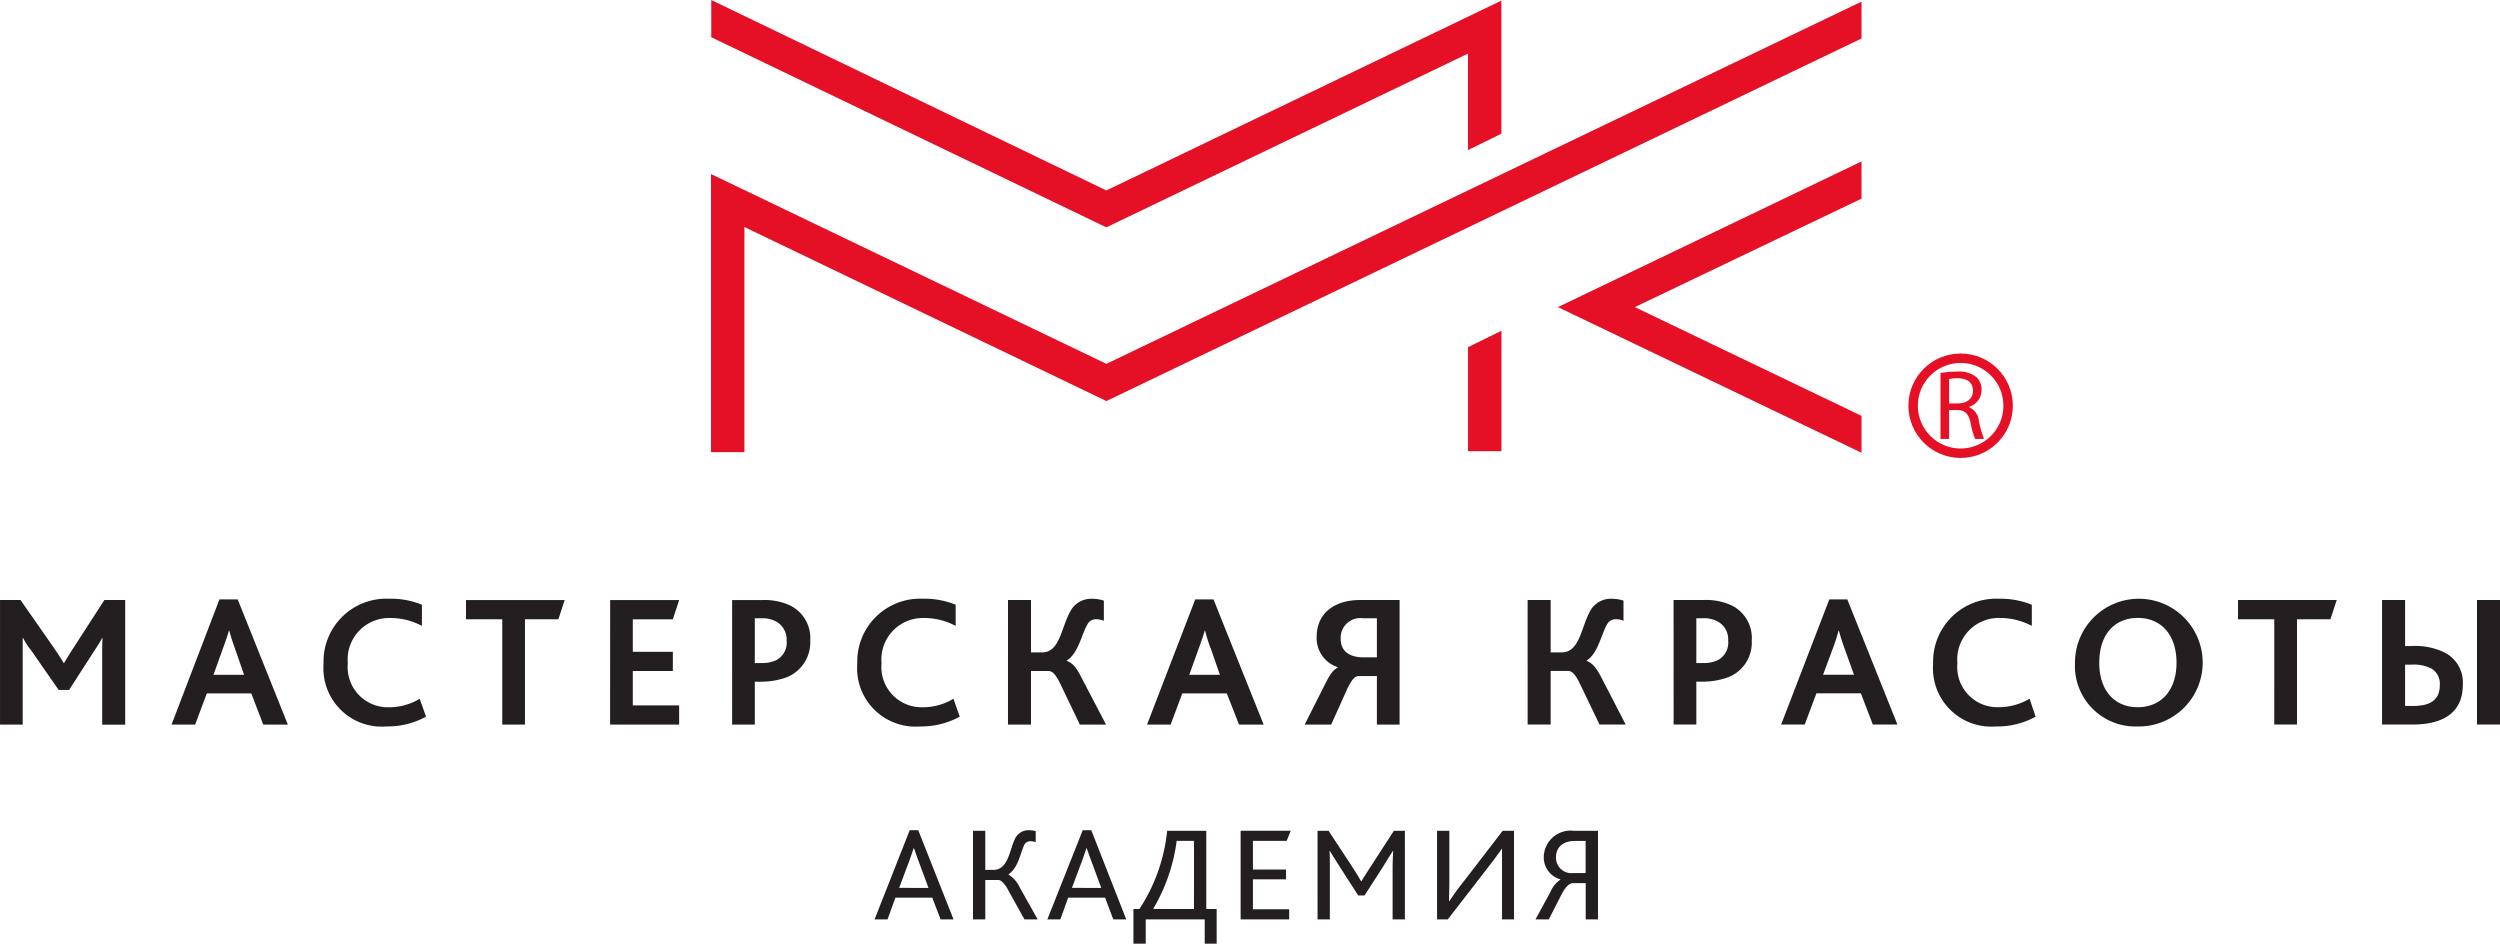 <svg xmlns="http://www.w3.org/2000/svg" width="211.935" height="80" viewBox="0 0 211.935 80">
  <g id="logotype" transform="translate(-143.375 -1291.534)">
    <g id="Слой-1" transform="translate(143.375 1291.534)">
      <g id="Сгруппировать_1" data-name="Сгруппировать 1" transform="translate(0 50.759)">
        <path id="title" data-name="Контур 1" d="M353.359,1600.557h1.951V1590h-1.951Zm-6.094-1.577v-3.5h.535a3.316,3.316,0,0,1,1.684.321,1.49,1.49,0,0,1,.722,1.417c0,1.176-.7,1.764-2.272,1.764Zm-1.951,1.577h2.566c3.154,0,4.277-1.443,4.277-3.368a2.831,2.831,0,0,0-1.577-2.753,5.717,5.717,0,0,0-2.807-.535h-.508V1590h-1.951Zm-9.141,0H338.1v-8.927h2.833l.535-1.63H333.1v1.63h3.074Zm-11.574-1.47c-1.951,0-3.261-1.39-3.261-3.769,0-2.406,1.31-3.8,3.261-3.8,2,0,3.288,1.443,3.288,3.8,0,2.379-1.336,3.769-3.288,3.769m0,1.631a5.413,5.413,0,1,0-5.319-5.4,5.13,5.13,0,0,0,5.319,5.4m-9.168-2.352a5.174,5.174,0,0,1-2.619.721,3.407,3.407,0,0,1-3.5-3.742,3.513,3.513,0,0,1,3.582-3.823,5.794,5.794,0,0,1,2.726.669V1590.4a7.074,7.074,0,0,0-2.78-.508,5.341,5.341,0,0,0-5.587,5.506,4.947,4.947,0,0,0,5.346,5.319,6.644,6.644,0,0,0,3.341-.828Zm-17.507-2.032.775-2.085a13.48,13.48,0,0,0,.535-1.657h.027c.107.374.24.856.535,1.657l.748,2.085Zm-3.555,4.223h2l.989-2.646h3.769l1.016,2.646h2.084l-4.25-10.611h-1.524Zm-7.19-5.212v-3.8h.535a2.433,2.433,0,0,1,1.31.294,1.714,1.714,0,0,1,.855,1.6A1.686,1.686,0,0,1,289,1595.1a2.719,2.719,0,0,1-1.23.241Zm-1.925,5.212h1.925v-3.635h.454a6.428,6.428,0,0,0,2.245-.374,3.146,3.146,0,0,0,2-3.1,3.082,3.082,0,0,0-1.711-2.994,5.1,5.1,0,0,0-2.379-.454h-2.539Zm-12.375,0h1.951v-4.544h1.47c.321,0,.615.24,1.042,1.149l1.63,3.394h2.218l-2.112-4.089c-.4-.748-.748-1.149-1.2-1.31v-.026c.962-.588,1.256-2.272,1.737-3.074a.8.8,0,0,1,.748-.428,1.53,1.53,0,0,1,.642.134v-1.711a3.235,3.235,0,0,0-1.016-.16,2,2,0,0,0-1.844,1.1c-.748,1.417-.882,3.448-2.379,3.448h-.936V1590h-1.951Zm-15.85-7.3a1.668,1.668,0,0,1,1.9-1.711H260.1v3.315h-1.123c-1.123,0-1.951-.454-1.951-1.6m-3.047,7.3h2.245l1.337-2.967c.428-.909.695-1.149,1.015-1.149H260.1v4.116h1.924V1590h-3.368c-2.085,0-3.662,1.069-3.662,3.127a2.582,2.582,0,0,0,1.791,2.566v.027c-.428.241-.641.562-1.042,1.337Zm-9.783-4.223.748-2.085c.294-.8.454-1.283.562-1.657h.027a13.4,13.4,0,0,0,.535,1.657l.722,2.085Zm-3.582,4.223h2l.989-2.646h3.769l1.042,2.646h2.085l-4.25-10.611h-1.55Zm-11.788,0h1.951v-4.544h1.47c.321,0,.615.24,1.042,1.149l1.63,3.394h2.219L235,1596.468c-.374-.748-.722-1.149-1.2-1.31v-.026c.989-.588,1.283-2.272,1.764-3.074a.794.794,0,0,1,.748-.428,1.612,1.612,0,0,1,.641.134v-1.711a3.235,3.235,0,0,0-1.016-.16,2,2,0,0,0-1.844,1.1c-.775,1.417-.882,3.448-2.379,3.448h-.936V1590h-1.951Zm-4.624-2.191a5,5,0,0,1-2.593.721,3.407,3.407,0,0,1-3.5-3.742,3.508,3.508,0,0,1,3.555-3.823,5.639,5.639,0,0,1,2.726.669V1590.4a6.835,6.835,0,0,0-2.753-.508,5.326,5.326,0,0,0-5.586,5.506,4.947,4.947,0,0,0,5.346,5.319,6.777,6.777,0,0,0,3.341-.828Zm-16.839-3.021v-3.8h.535a2.433,2.433,0,0,1,1.31.294,1.765,1.765,0,0,1,.855,1.6,1.686,1.686,0,0,1-.882,1.657,2.765,2.765,0,0,1-1.257.241Zm-1.924,5.212h1.924v-3.635h.454a6.432,6.432,0,0,0,2.245-.374,3.184,3.184,0,0,0,2-3.1,3.083,3.083,0,0,0-1.711-2.994,5.177,5.177,0,0,0-2.379-.454H205.44Zm-10.344,0h5.854v-1.63H197.02v-2.913h3.395v-1.63H197.02v-2.753h3.395l.535-1.63H195.1Zm-9.141,0h1.924v-8.927h2.833l.535-1.63h-8.366v1.63h3.074Zm-7-2.191a5,5,0,0,1-2.593.721,3.406,3.406,0,0,1-3.5-3.742,3.507,3.507,0,0,1,3.555-3.823,5.64,5.64,0,0,1,2.727.669V1590.4a6.837,6.837,0,0,0-2.753-.508,5.326,5.326,0,0,0-5.586,5.506,4.947,4.947,0,0,0,5.346,5.319,6.776,6.776,0,0,0,3.341-.828Zm-17.481-2.032.748-2.085c.294-.8.454-1.283.561-1.657h.027c.107.374.24.856.535,1.657l.722,2.085Zm-3.555,4.223h2l.989-2.646h3.769l1.016,2.646h2.085l-4.25-10.611h-1.55Zm-14.541,0H145.3v-7.35h.027a6.465,6.465,0,0,0,.721,1.1l2.3,3.314h.882l2.085-3.234c.187-.294.588-.882.722-1.176h.027c-.027.4-.027.962-.027,1.39v5.96h1.951V1590h-1.764l-2.539,3.929c-.374.562-.641,1.016-.882,1.417h-.027c-.24-.428-.507-.8-.882-1.363l-2.78-3.983h-1.737Z" transform="translate(-143.375 -1589.893)" fill="#231f20"/>
      </g>
      <g id="description" data-name="Сгруппировать 2" transform="translate(74.146 70.378)">
        <path id="Контур_2" data-name="Контур 2" d="M-543.294-57.269a1.309,1.309,0,0,1-1.47-1.31c0-.935.641-1.416,1.631-1.416h.882v2.726Zm-1.1.561a2.33,2.33,0,0,0-.829,1.016L-546.5-53.34h1.123l1.123-2.192c.347-.642.668-.882.909-.882h1.1v3.074h1.042v-7.511h-2.031a2.28,2.28,0,0,0-2.566,2.245,1.925,1.925,0,0,0,1.417,1.871Zm-9.436,1.818c0-.4.027-1.123.027-1.631v-4.33h-1.042v7.511h.909l3.368-4.357c.481-.615.882-1.149,1.229-1.657v6.014h1.016v-7.511h-.962l-3.288,4.277A19.994,19.994,0,0,0-553.8-54.89Zm-11.146,1.55h1.042v-4.3c0-.481,0-1.176-.027-1.5h.027c.214.347.588.936.855,1.363l1.55,2.406h.535l1.55-2.406c.267-.428.615-1.016.855-1.363h.027c-.027.321-.053,1.016-.053,1.5v4.3h1.042v-7.511h-.935l-1.764,2.726c-.4.615-.775,1.2-.989,1.55h-.027c-.187-.348-.561-.936-.962-1.55l-1.791-2.726h-.936Zm-6.522,0h4.116V-54.2h-3.074v-2.539h2.806v-.829h-2.806V-60h2.86l.347-.855h-4.25Zm-3.956-.882H-578.9v-.027A15.213,15.213,0,0,0-576.919-60h1.47Zm-5.132,2.94h1.042V-53.34h5v2.058h1.015v-2.94h-.882v-6.629h-3.315a14.8,14.8,0,0,1-2.352,6.629h-.508Zm-5.212-4.731.748-2c.161-.4.321-.909.481-1.363h.027c.161.454.321.936.481,1.337l.748,2.031Zm-2.085,2.673h1.1l.668-1.844h3.127l.695,1.844h1.1l-2.967-7.565h-.722Zm-3.287-3.822c.8-.561.962-1.657,1.31-2.459a.585.585,0,0,1,.535-.348,1.478,1.478,0,0,1,.455.08v-.936a2.394,2.394,0,0,0-.588-.08,1.271,1.271,0,0,0-1.2.8c-.428.909-.562,2.566-1.791,2.566h-.695v-3.314h-1.042v7.511h1.042v-3.341h1.1c.214,0,.535.267.855.882l1.363,2.459h1.123l-1.5-2.673a2.6,2.6,0,0,0-.962-1.123Zm-9.275,1.149.748-2c.161-.4.321-.909.481-1.363h.027c.161.454.321.936.481,1.337l.748,2.031Zm-2.085,2.673h1.1l.668-1.844h3.127l.7,1.844h1.1l-2.994-7.565h-.721Z" transform="translate(602.525 60.904)" fill="#231f20"/>
      </g>
      <g id="Сгруппировать_3" data-name="Сгруппировать 3" transform="translate(127.284 38.249) rotate(180)">
        <path id="Контур_3" data-name="Контур 3" d="M0,0H2.833V8.82L0,10.21Z" transform="translate(0 0)" fill="#e51026"/>
      </g>
      <g id="Сгруппировать_4" data-name="Сгруппировать 4" transform="translate(60.301 0)">
        <path id="Контур_4" data-name="Контур 4" d="M-307.2-15.668l-33.492-16.144v3.154L-307.2-12.541l30.658-14.728v8.179l2.833-1.39v-11.28Z" transform="translate(340.688 31.813)" fill="#e51026"/>
      </g>
      <g id="Сгруппировать_5" data-name="Сгруппировать 5" transform="translate(60.274 0.134)">
        <path id="Контур_5" data-name="Контур 5" d="M-307.44-45.418l-33.518-16.091v23.575h2.833V-57.018l30.685,14.754L-243.424-73v-3.127Z" transform="translate(340.959 76.129)" fill="#e51026"/>
      </g>
      <g id="Сгруппировать_6" data-name="Сгруппировать 6" transform="translate(132.069 13.685)">
        <path id="Контур_6" data-name="Контур 6" d="M-59.82-113.268l19.218-9.195v-3.154l-25.74,12.349,25.74,12.349v-3.127Z" transform="translate(66.342 125.617)" fill="#e51026"/>
      </g>
      <g id="Сгруппировать_7" data-name="Сгруппировать 7" transform="translate(164.504 31.504)">
        <path id="Контур_7" data-name="Контур 7" d="M-6.7-27.907h.749c.781,0,1.276-.428,1.276-1.076,0-.731-.529-1.051-1.3-1.059a3.039,3.039,0,0,0-.723.067Zm-.73-2.579a7.627,7.627,0,0,1,1.4-.118,2.316,2.316,0,0,1,1.639.462,1.411,1.411,0,0,1,.445,1.076,1.487,1.487,0,0,1-1.067,1.445v.026a1.411,1.411,0,0,1,.832,1.143A9.12,9.12,0,0,0-3.741-24.9H-4.5a7.386,7.386,0,0,1-.378-1.353c-.168-.782-.471-1.076-1.134-1.1H-6.7V-24.9h-.73Z" transform="translate(7.429 30.604)" fill="#e51026"/>
      </g>
      <g id="Сгруппировать_8" data-name="Сгруппировать 8" transform="translate(162.183 38.422) rotate(-90)">
        <circle id="Эллипс_1" data-name="Эллипс 1" cx="4.027" cy="4.027" r="4.027" transform="translate(0 0)" fill="none" stroke="#e51026" stroke-miterlimit="10" stroke-width="0.8"/>
      </g>
    </g>
  </g>
</svg>
